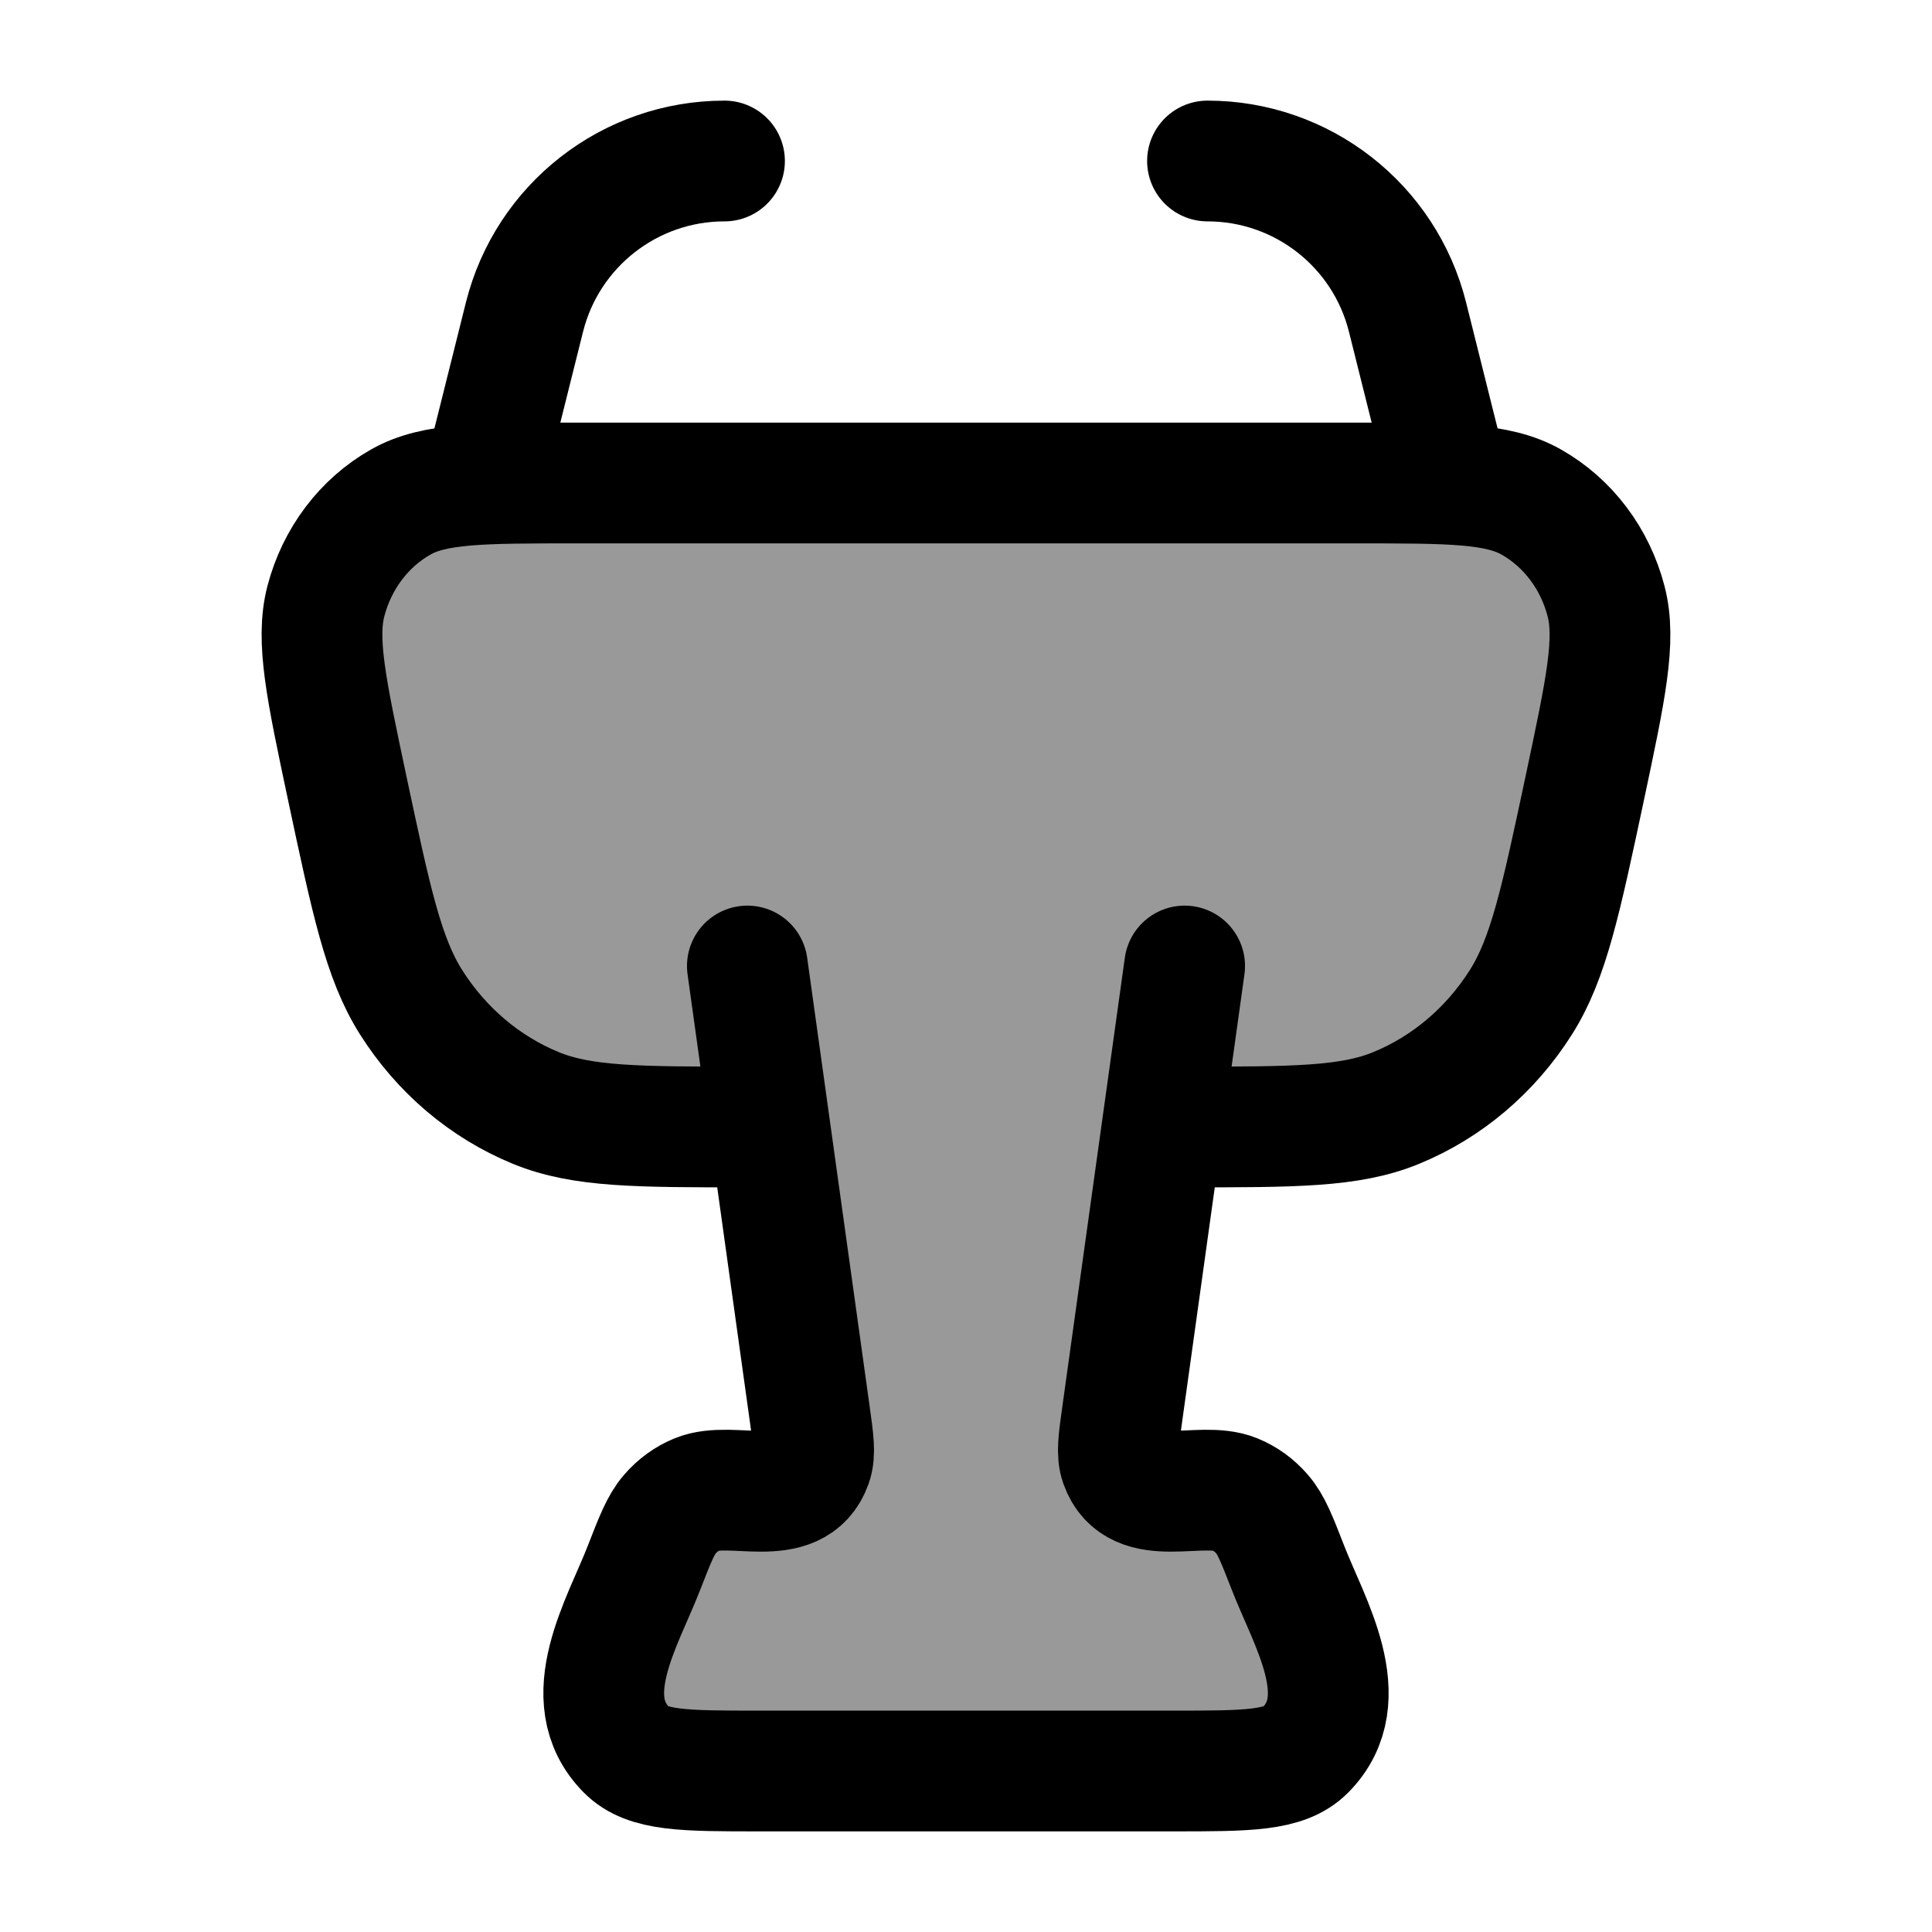 <svg width="24" height="24" viewBox="0 0 24 24" fill="none" xmlns="http://www.w3.org/2000/svg">
    <path opacity="0.4" d="M16.842 6H7.158C5.983 6 5.395 6 4.979 6.236C4.522 6.494 4.186 6.94 4.048 7.468C3.923 7.951 4.052 8.558 4.31 9.774C4.612 11.195 4.763 11.906 5.106 12.449C5.483 13.046 6.025 13.505 6.657 13.764C7.232 14 7.92 14 9.294 14H9.563L10.06 17.573C10.105 17.895 10.128 18.057 10.083 18.182C9.877 18.765 9.088 18.387 8.661 18.563C8.532 18.616 8.415 18.7 8.32 18.811C8.208 18.941 8.139 19.119 8 19.476C7.739 20.15 7.15 21.099 7.783 21.738C8.042 22 8.503 22 9.424 22H14.576C15.497 22 15.958 22 16.217 21.738C16.85 21.099 16.261 20.15 16 19.476C15.861 19.119 15.792 18.941 15.68 18.811C15.585 18.7 15.469 18.616 15.339 18.563C14.912 18.387 14.123 18.765 13.917 18.182C13.872 18.057 13.895 17.895 13.94 17.573L14.437 14H14.706C16.08 14 16.768 14 17.343 13.764C17.975 13.505 18.517 13.046 18.894 12.449C19.237 11.906 19.388 11.195 19.69 9.774C19.948 8.558 20.077 7.951 19.951 7.468C19.814 6.94 19.478 6.494 19.021 6.236C18.605 6 18.017 6 16.842 6Z" fill="currentColor"/>
    <path d="M9.294 14C7.92 14 7.232 14 6.657 13.764C6.025 13.505 5.483 13.046 5.106 12.449C4.763 11.906 4.612 11.195 4.31 9.774C4.052 8.558 3.923 7.951 4.048 7.468C4.186 6.94 4.522 6.494 4.979 6.236C5.395 6 5.983 6 7.158 6H16.842C18.017 6 18.605 6 19.021 6.236C19.478 6.494 19.814 6.94 19.951 7.468C20.077 7.951 19.948 8.558 19.69 9.774C19.388 11.195 19.237 11.906 18.894 12.449C18.517 13.046 17.975 13.505 17.343 13.764C16.768 14 16.08 14 14.706 14" stroke="currentColor" stroke-width="1.5"/>
    <path d="M6 6L6.515 3.94C6.8 2.8 7.825 2 9 2M18 6L17.485 3.94C17.2 2.8 16.175 2 15 2" stroke="currentColor" stroke-width="1.5" stroke-linecap="round"/>
    <path d="M9.284 12L10.06 17.573C10.105 17.895 10.128 18.057 10.083 18.182C9.877 18.765 9.088 18.387 8.661 18.563C8.532 18.616 8.415 18.7 8.32 18.811C8.208 18.941 8.139 19.119 8 19.476C7.739 20.15 7.15 21.099 7.783 21.738C8.042 22 8.503 22 9.424 22H14.576C15.497 22 15.958 22 16.217 21.738C16.85 21.099 16.261 20.15 16 19.476C15.861 19.119 15.792 18.941 15.68 18.811C15.585 18.7 15.469 18.616 15.339 18.563C14.912 18.387 14.123 18.765 13.917 18.182C13.872 18.057 13.895 17.895 13.94 17.573L14.716 12" stroke="currentColor" stroke-width="1.5" stroke-linecap="round" stroke-linejoin="round"/>
</svg>
